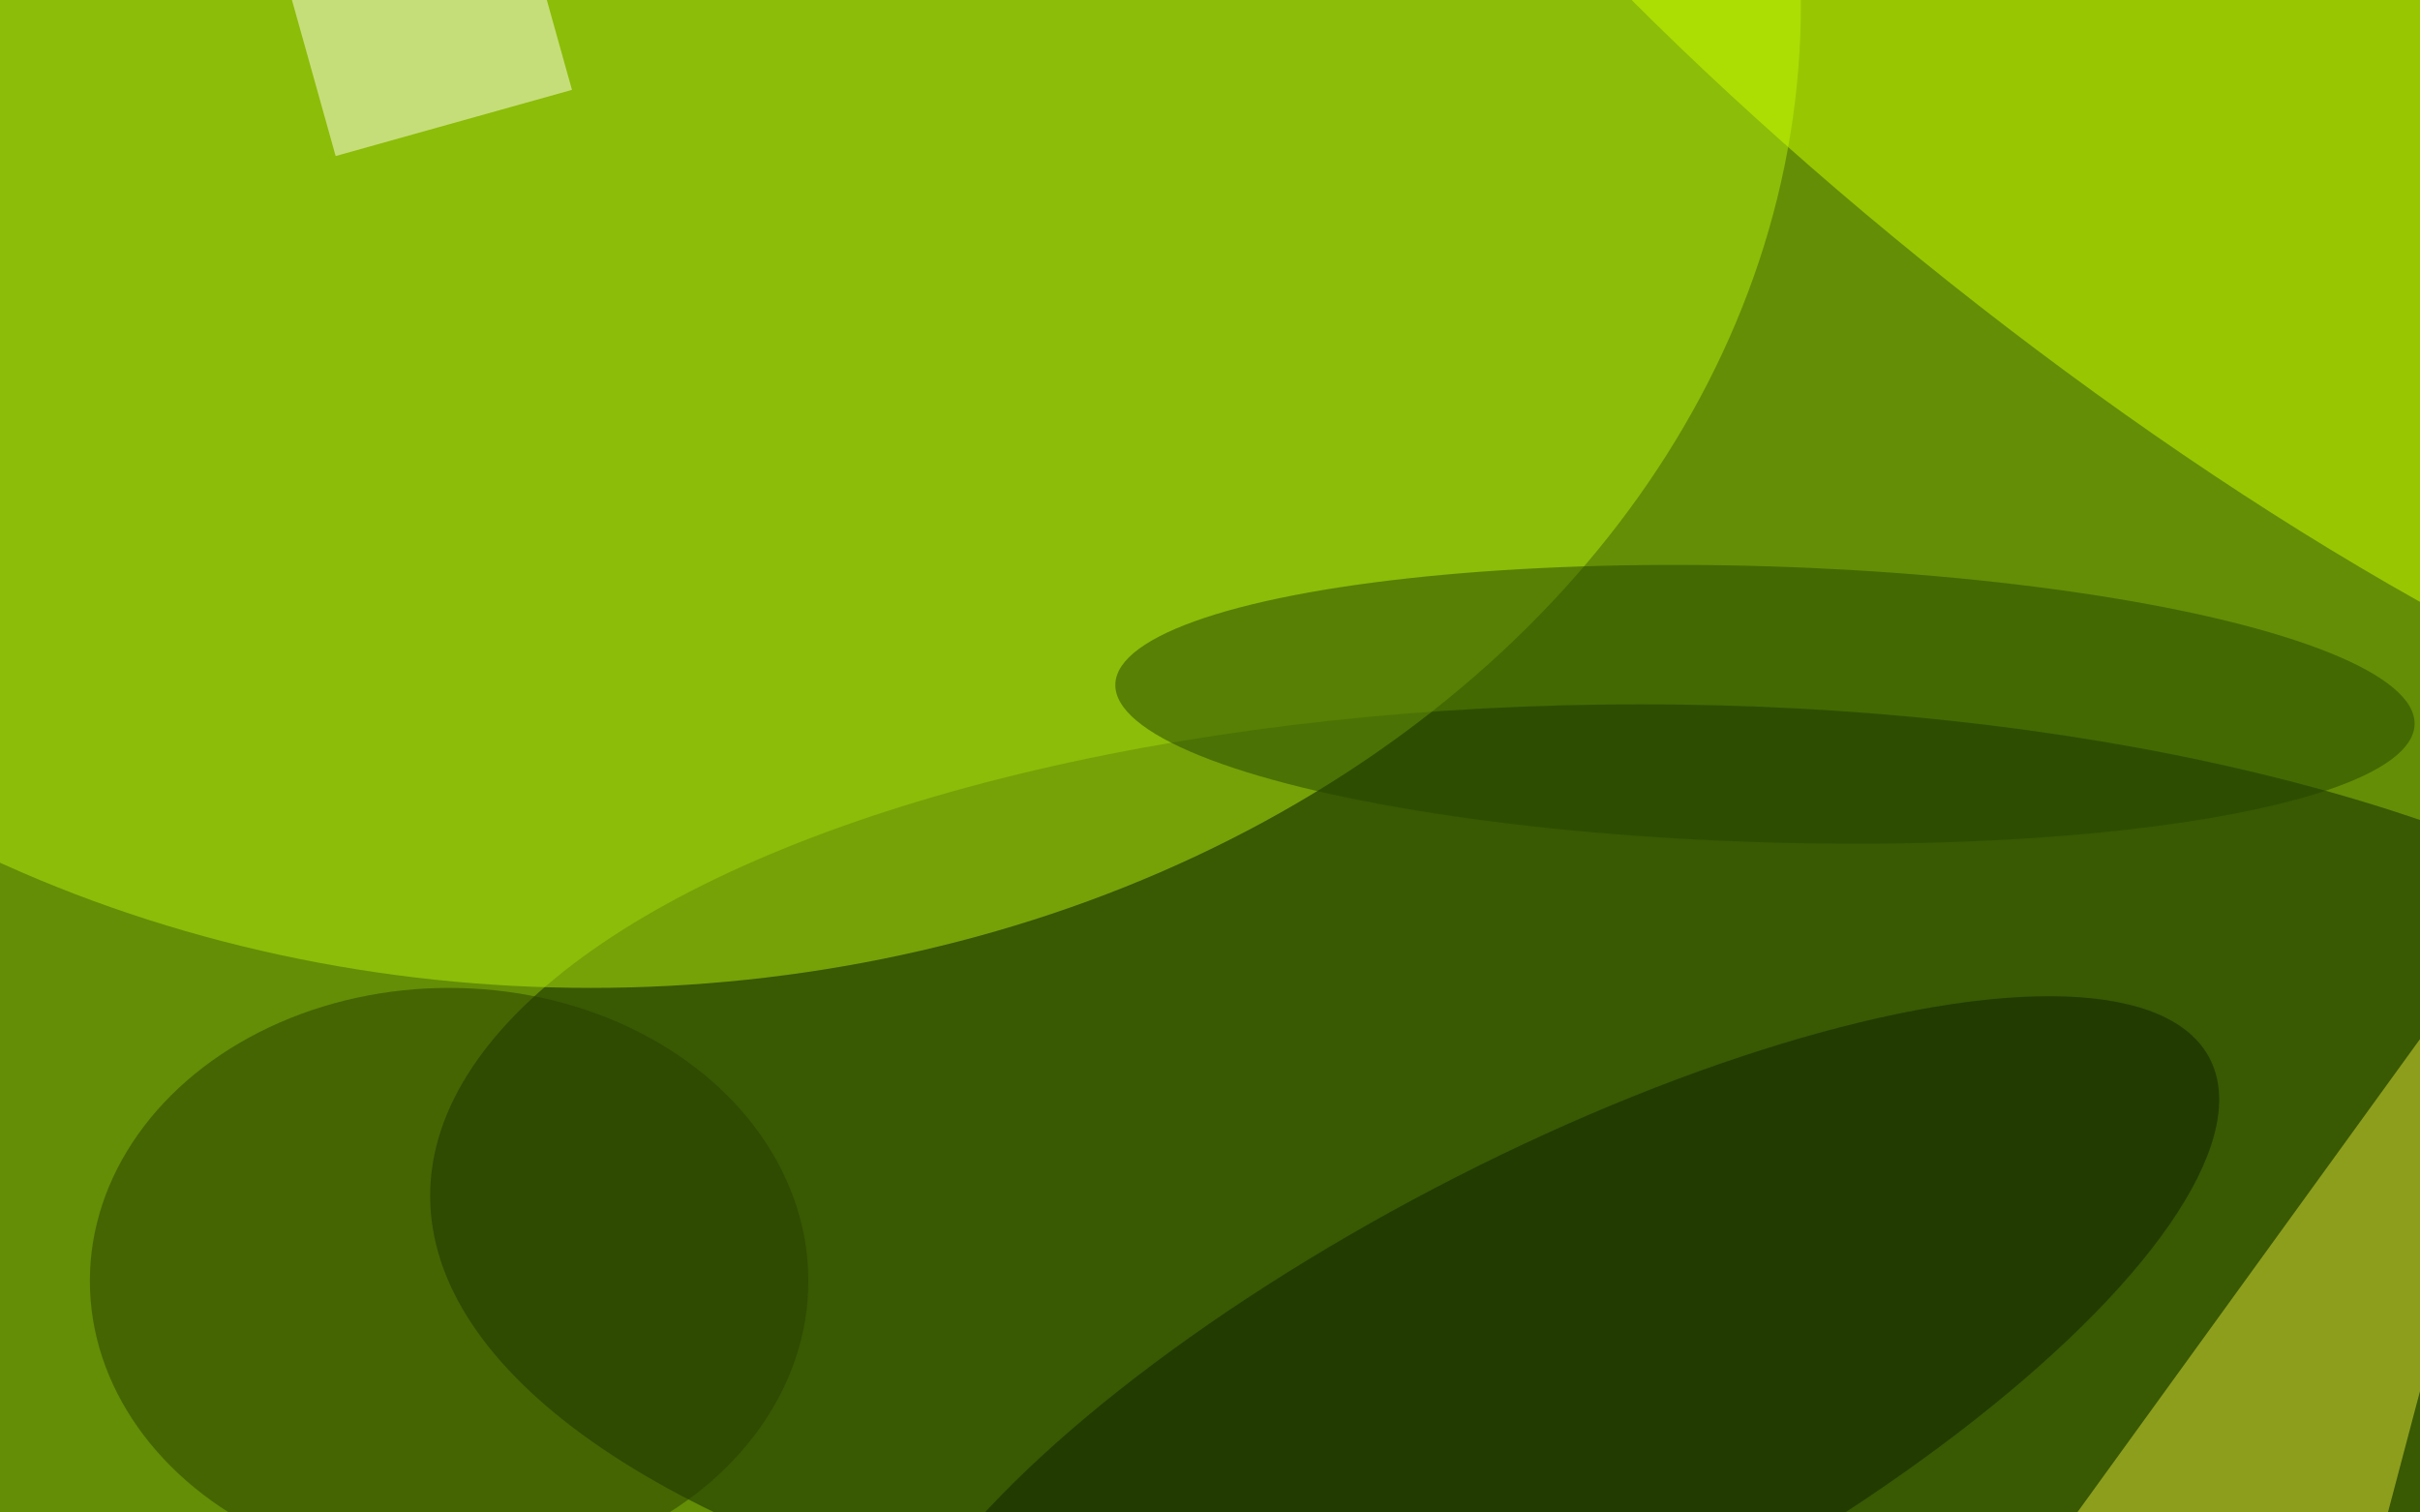 <svg xmlns="http://www.w3.org/2000/svg" viewBox="0 0 1920 1200"><filter id="b"><feGaussianBlur stdDeviation="12" /></filter><path fill="#648e05" d="M0 0h1920v1200H0z"/><g filter="url(#b)" transform="matrix(7.5 0 0 7.5 3.8 3.8)" fill-opacity=".5"><ellipse fill="#0e2503" cx="173" cy="126" rx="128" ry="52"/><ellipse fill="#b5ed0d" cx="62" rx="128" ry="104"/><ellipse fill="#cdff00" rx="1" ry="1" transform="matrix(-93.229 -74.088 20.694 -26.04 226.5 3.4)"/><path fill="#e0e537" d="M271 88l-23 87h-40z"/><ellipse fill="#234501" rx="1" ry="1" transform="matrix(-68.72 -2.135 .453 -14.592 186.2 74)"/><path fill="#ffffed" d="M60 9l-25 7-7-25 25-7z"/><ellipse fill="#0a1e01" rx="1" ry="1" transform="matrix(11.951 22.861 -69.934 36.56 163.3 148)"/><ellipse fill="#273d00" cx="47" cy="135" rx="38" ry="31"/></g></svg>